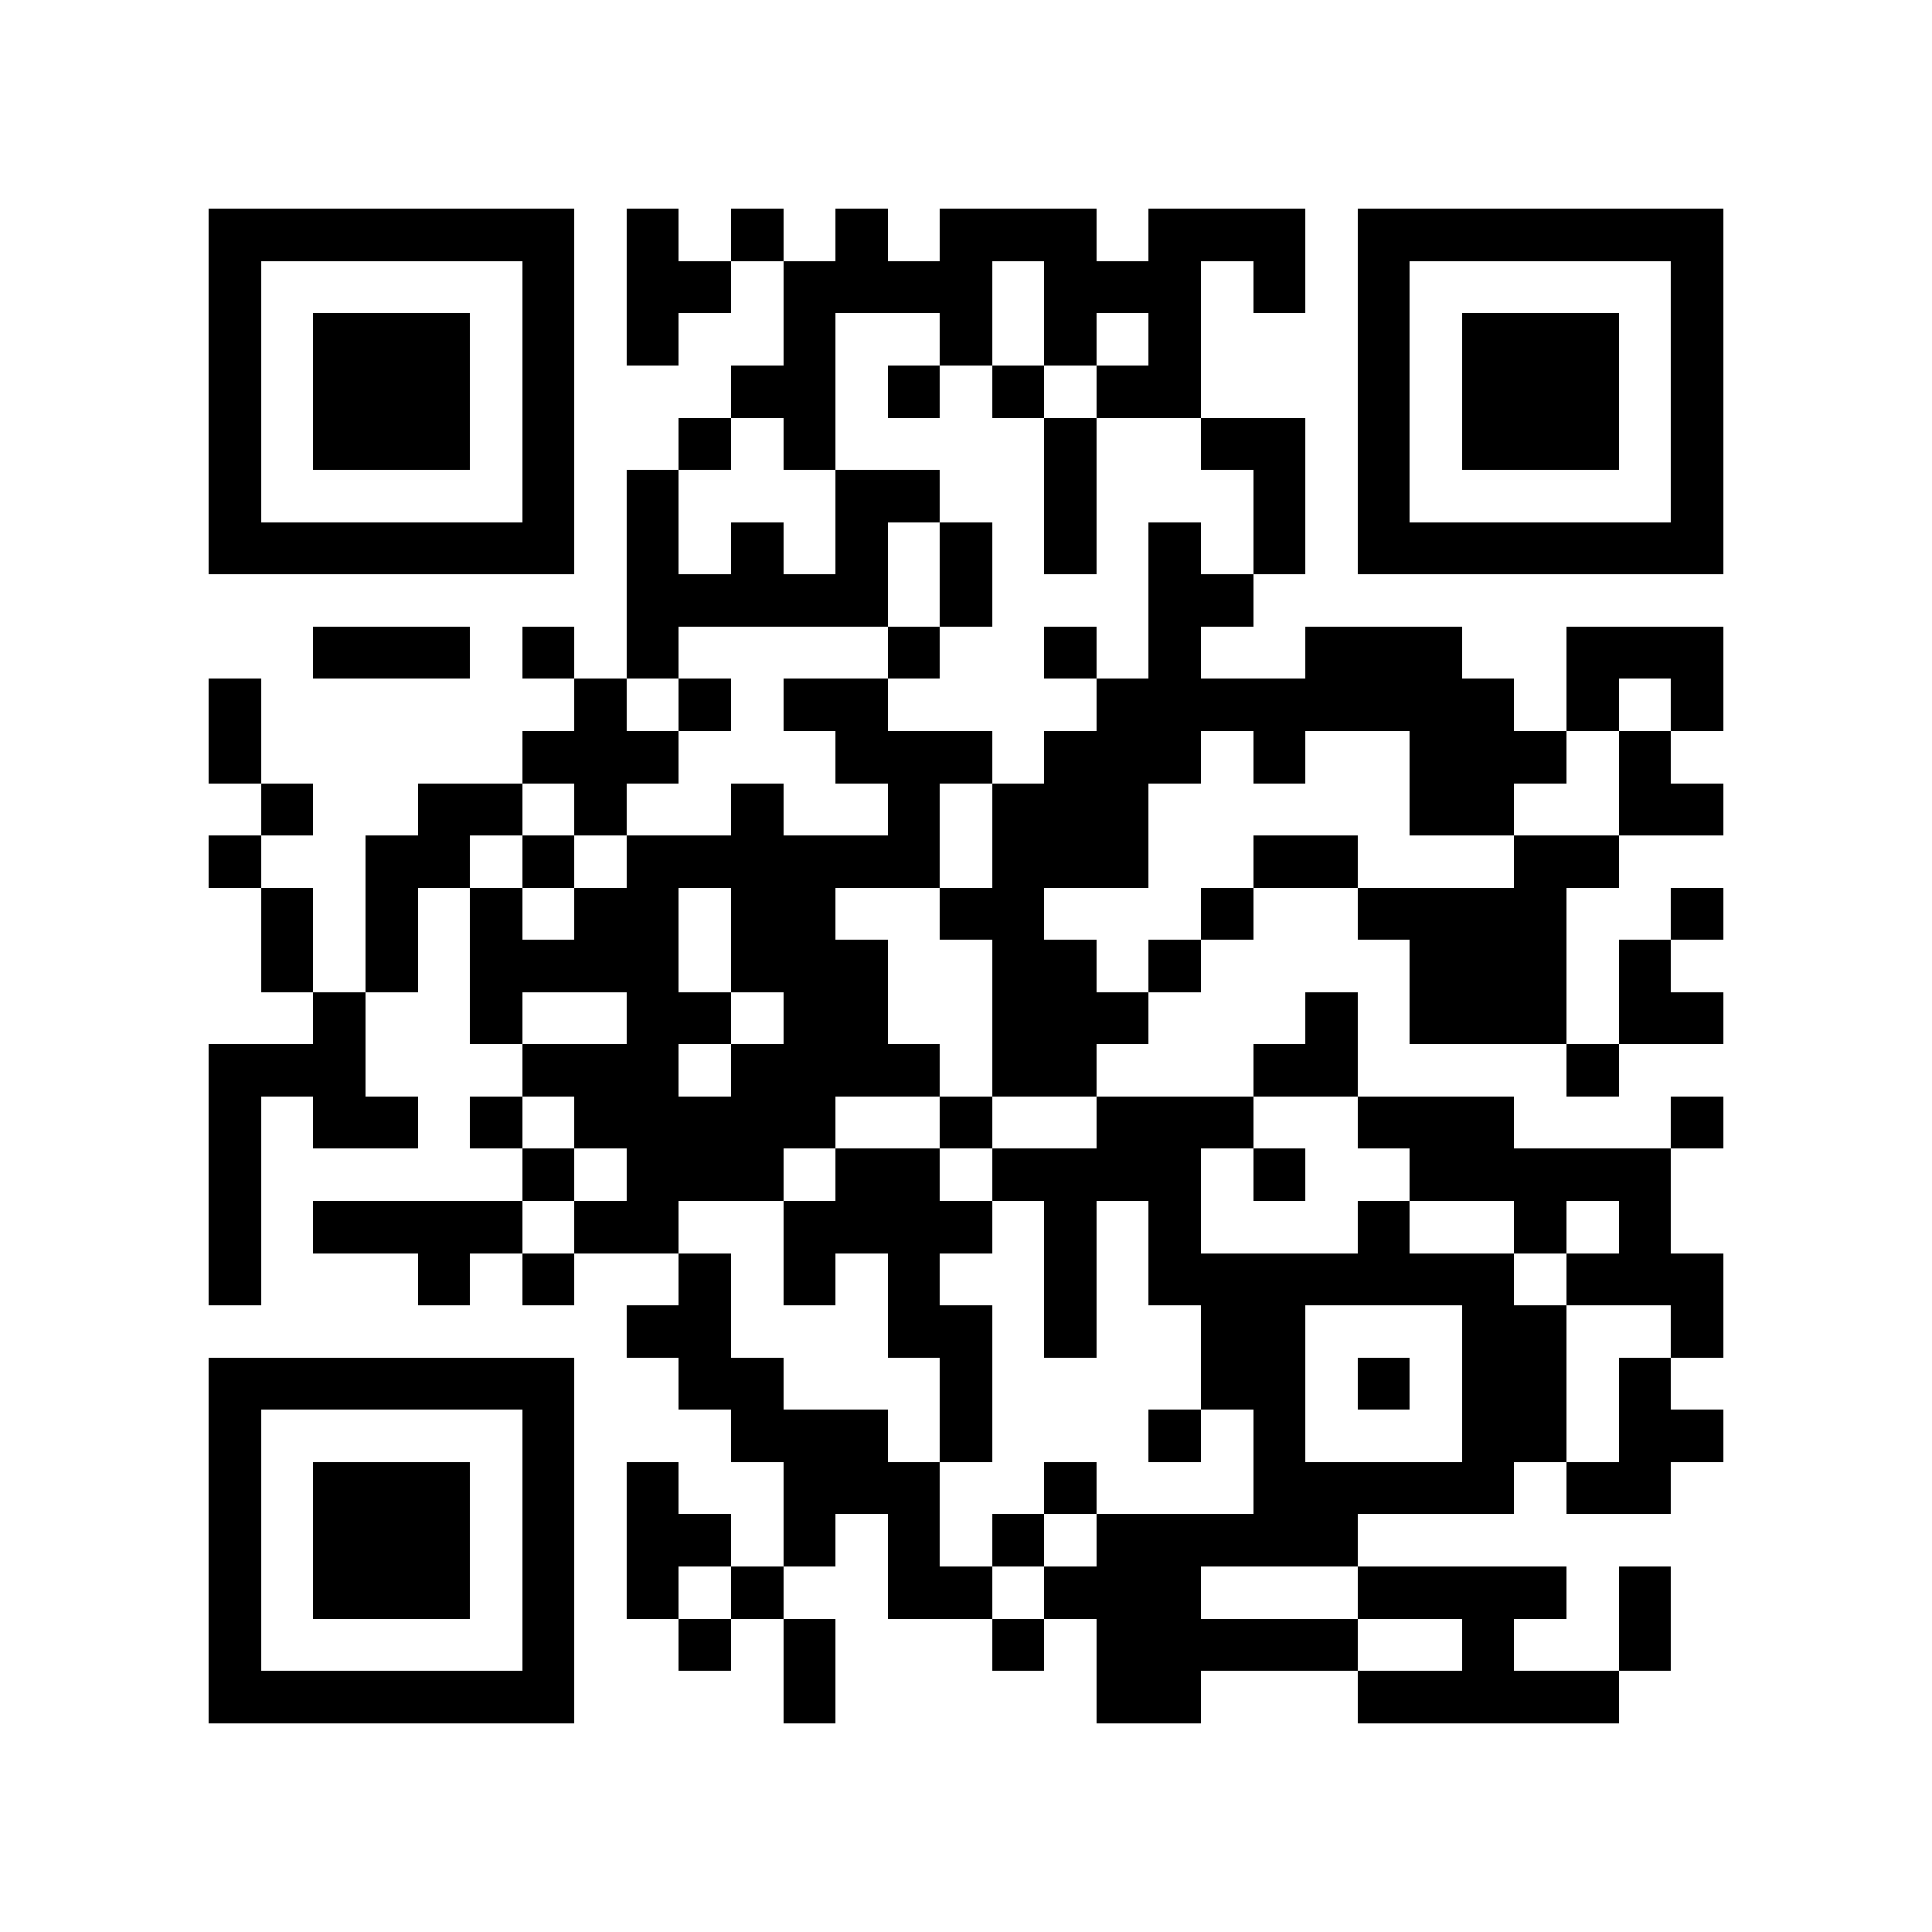<svg xmlns="http://www.w3.org/2000/svg" viewBox="0 0 37 37" shape-rendering="crispEdges"><path fill="#ffffff" d="M0 0h37v37H0z"/><path stroke="#000000" d="M4 4.5h7m1 0h1m1 0h1m1 0h1m1 0h3m1 0h3m1 0h7M4 5.5h1m5 0h1m1 0h2m1 0h4m1 0h3m1 0h1m1 0h1m5 0h1M4 6.5h1m1 0h3m1 0h1m1 0h1m2 0h1m2 0h1m1 0h1m1 0h1m3 0h1m1 0h3m1 0h1M4 7.5h1m1 0h3m1 0h1m3 0h2m1 0h1m1 0h1m1 0h2m3 0h1m1 0h3m1 0h1M4 8.5h1m1 0h3m1 0h1m2 0h1m1 0h1m4 0h1m2 0h2m1 0h1m1 0h3m1 0h1M4 9.5h1m5 0h1m1 0h1m3 0h2m2 0h1m3 0h1m1 0h1m5 0h1M4 10.5h7m1 0h1m1 0h1m1 0h1m1 0h1m1 0h1m1 0h1m1 0h1m1 0h7M12 11.5h5m1 0h1m3 0h2M6 12.5h3m1 0h1m1 0h1m4 0h1m2 0h1m1 0h1m2 0h3m2 0h3M4 13.5h1m6 0h1m1 0h1m1 0h2m4 0h8m1 0h1m1 0h1M4 14.5h1m5 0h3m3 0h3m1 0h3m1 0h1m2 0h3m1 0h1M5 15.5h1m2 0h2m1 0h1m2 0h1m2 0h1m1 0h3m5 0h2m2 0h2M4 16.5h1m2 0h2m1 0h1m1 0h6m1 0h3m2 0h2m3 0h2M5 17.5h1m1 0h1m1 0h1m1 0h2m1 0h2m2 0h2m3 0h1m2 0h4m2 0h1M5 18.5h1m1 0h1m1 0h4m1 0h3m2 0h2m1 0h1m4 0h3m1 0h1M6 19.5h1m2 0h1m2 0h2m1 0h2m2 0h3m3 0h1m1 0h3m1 0h2M4 20.5h3m3 0h3m1 0h4m1 0h2m3 0h2m4 0h1M4 21.5h1m1 0h2m1 0h1m1 0h5m2 0h1m2 0h3m2 0h3m3 0h1M4 22.5h1m5 0h1m1 0h3m1 0h2m1 0h4m1 0h1m2 0h5M4 23.5h1m1 0h4m1 0h2m2 0h4m1 0h1m1 0h1m3 0h1m2 0h1m1 0h1M4 24.5h1m3 0h1m1 0h1m2 0h1m1 0h1m1 0h1m2 0h1m1 0h7m1 0h3M12 25.5h2m3 0h2m1 0h1m2 0h2m3 0h2m2 0h1M4 26.5h7m2 0h2m3 0h1m4 0h2m1 0h1m1 0h2m1 0h1M4 27.5h1m5 0h1m3 0h3m1 0h1m3 0h1m1 0h1m3 0h2m1 0h2M4 28.5h1m1 0h3m1 0h1m1 0h1m2 0h3m2 0h1m3 0h5m1 0h2M4 29.5h1m1 0h3m1 0h1m1 0h2m1 0h1m1 0h1m1 0h1m1 0h5M4 30.5h1m1 0h3m1 0h1m1 0h1m1 0h1m2 0h2m1 0h3m3 0h4m1 0h1M4 31.5h1m5 0h1m2 0h1m1 0h1m3 0h1m1 0h5m2 0h1m2 0h1M4 32.5h7m4 0h1m5 0h2m3 0h5"/></svg>
